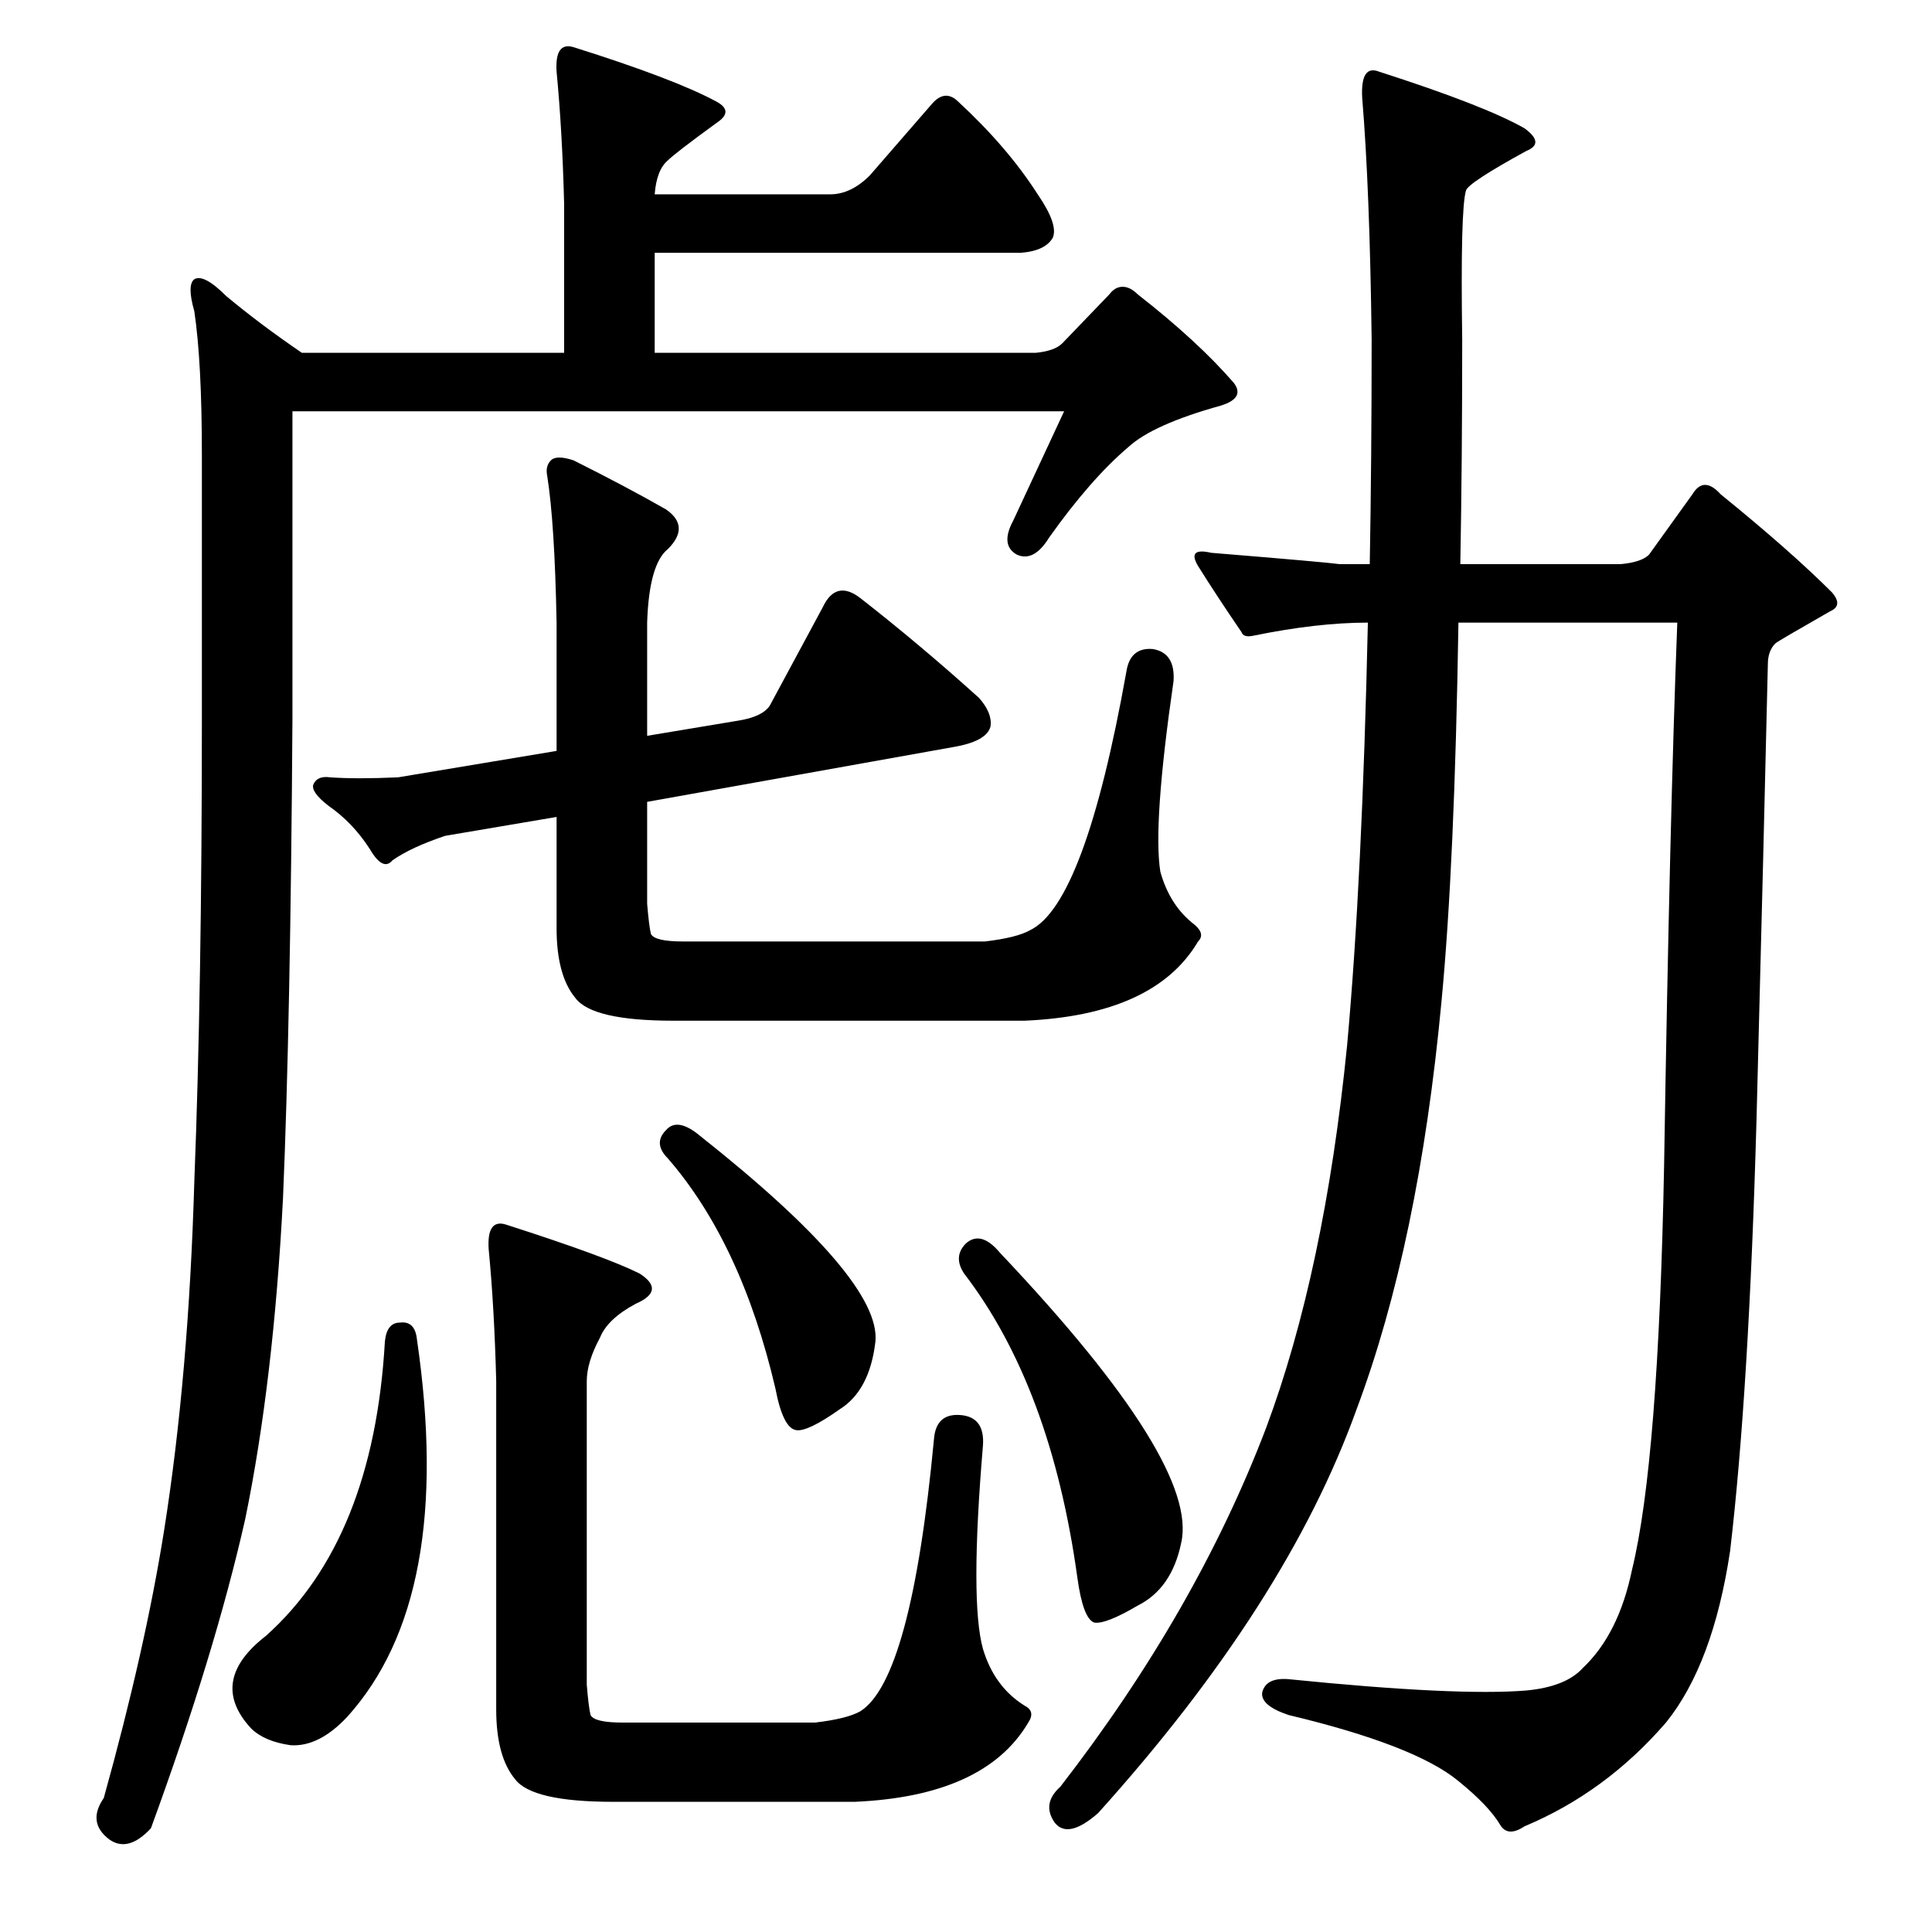 <?xml version="1.0" standalone="no"?>
<!DOCTYPE svg PUBLIC "-//W3C//DTD SVG 1.1//EN" "http://www.w3.org/Graphics/SVG/1.1/DTD/svg11.dtd" >
<svg xmlns="http://www.w3.org/2000/svg" xmlns:xlink="http://www.w3.org/1999/xlink" version="1.1" viewBox="0 -205 1024 1024">
  <g transform="matrix(1 0 0 -1 0 819)">
   <path fill="currentColor"
d="M130 219q-16 -71 -50 -164q-12 -13 -22 -6q-12 9 -3 22q22 79 32 142q13 82 16 185q4 102 4 244v141q0 49 -4 76q-4 14 0 17q5 3 17 -9q18 -15 40 -30h139v79q-1 39 -4 70q-1 16 9 13q54 -17 76 -29q9 -5 0 -11q-22 -16 -26 -20q-6 -5 -7 -18h93q11 0 21 10l33 38
q7 8 14 1q26 -24 42 -49q11 -16 8 -23q-4 -7 -17 -8h-194v-53h202q10 1 14 5l25 26q3 4 7 4t8 -4q32 -25 51 -47q6 -8 -7 -12q-36 -10 -49 -22q-20 -17 -42 -48q-8 -13 -17 -9q-9 5 -2 18q14 30 27 58h-409v-163q-1 -160 -5 -254q-5 -97 -20 -170zM546 531q29 14 51 137
q2 13 14 12q12 -2 11 -17q-11 -76 -7 -101q5 -18 18 -28q6 -5 2 -9q-23 -39 -92 -42h-186q-43 0 -52 12q-10 12 -10 37v59l-59 -10q-18 -6 -28 -13q-5 -6 -12 6q-9 14 -22 23q-9 7 -8 11q2 5 9 4q14 -1 36 0l84 14v68q-1 53 -5 78q-1 5 2 8t12 0q28 -14 49 -26q13 -9 1 -21
q-10 -8 -11 -39v-60l48 8q13 2 17 8l28 52q7 15 20 5q32 -25 63 -53q7 -8 6 -15q-2 -8 -20 -11l-162 -29v-54q1 -12 2 -16q2 -4 17 -4h160q17 2 24 6zM212 323q8 1 9 -9q20 -137 -37 -200q-15 -16 -30 -15q-14 2 -21 9q-23 25 8 49q57 51 63 156q1 10 8 10zM456 117
q27 17 39 144q1 14 14 13t12 -16q-7 -83 0 -108q6 -20 22 -30q6 -3 2 -9q-23 -39 -92 -42h-128q-43 0 -52 12q-10 12 -10 37v174q-1 39 -4 70q-1 16 9 13q53 -17 71 -26q14 -9 -2 -16q-15 -8 -19 -18q-7 -13 -7 -23v-161q1 -12 2 -16q2 -4 17 -4h102q17 2 24 6zM353 425
q6 7 18 -3q96 -76 93 -109q-3 -26 -19 -36q-17 -12 -23 -11q-7 1 -11 22q-18 77 -57 122q-8 8 -1 15zM512 365q8 7 18 -5q106 -112 96 -154q-5 -24 -23 -33q-17 -10 -23 -9q-6 2 -9 24q-14 101 -60 161q-6 9 1 16zM726 725q1 56 1 119q-1 80 -5 128q-1 18 9 14
q56 -18 77 -30q11 -8 1 -12q-31 -17 -32 -21q-3 -10 -2 -79q0 -64 -1 -119h85q11 1 15 5l23 32q6 10 15 0q37 -30 59 -52q6 -7 -1 -10q-28 -16 -29 -17q-4 -4 -4 -11q-2 -87 -6 -241q-4 -144 -14 -229q-9 -60 -34 -91q-32 -37 -75 -55q-9 -6 -13 1q-6 10 -22 23
q-23 19 -90 35q-15 5 -14 12q2 8 14 7q89 -9 126 -6q21 2 30 12q19 18 26 52q14 57 17 214q3 185 7 288h-116q-2 -128 -9 -201q-12 -128 -45 -216q-37 -103 -137 -214q-16 -14 -23 -5q-7 10 3 19q72 93 109 190q31 83 43 203q8 88 11 224q-27 0 -61 -7q-5 -1 -6 2
q-13 19 -23 35q-6 10 7 7q61 -5 68 -6h16z" />
  </g>

</svg>

